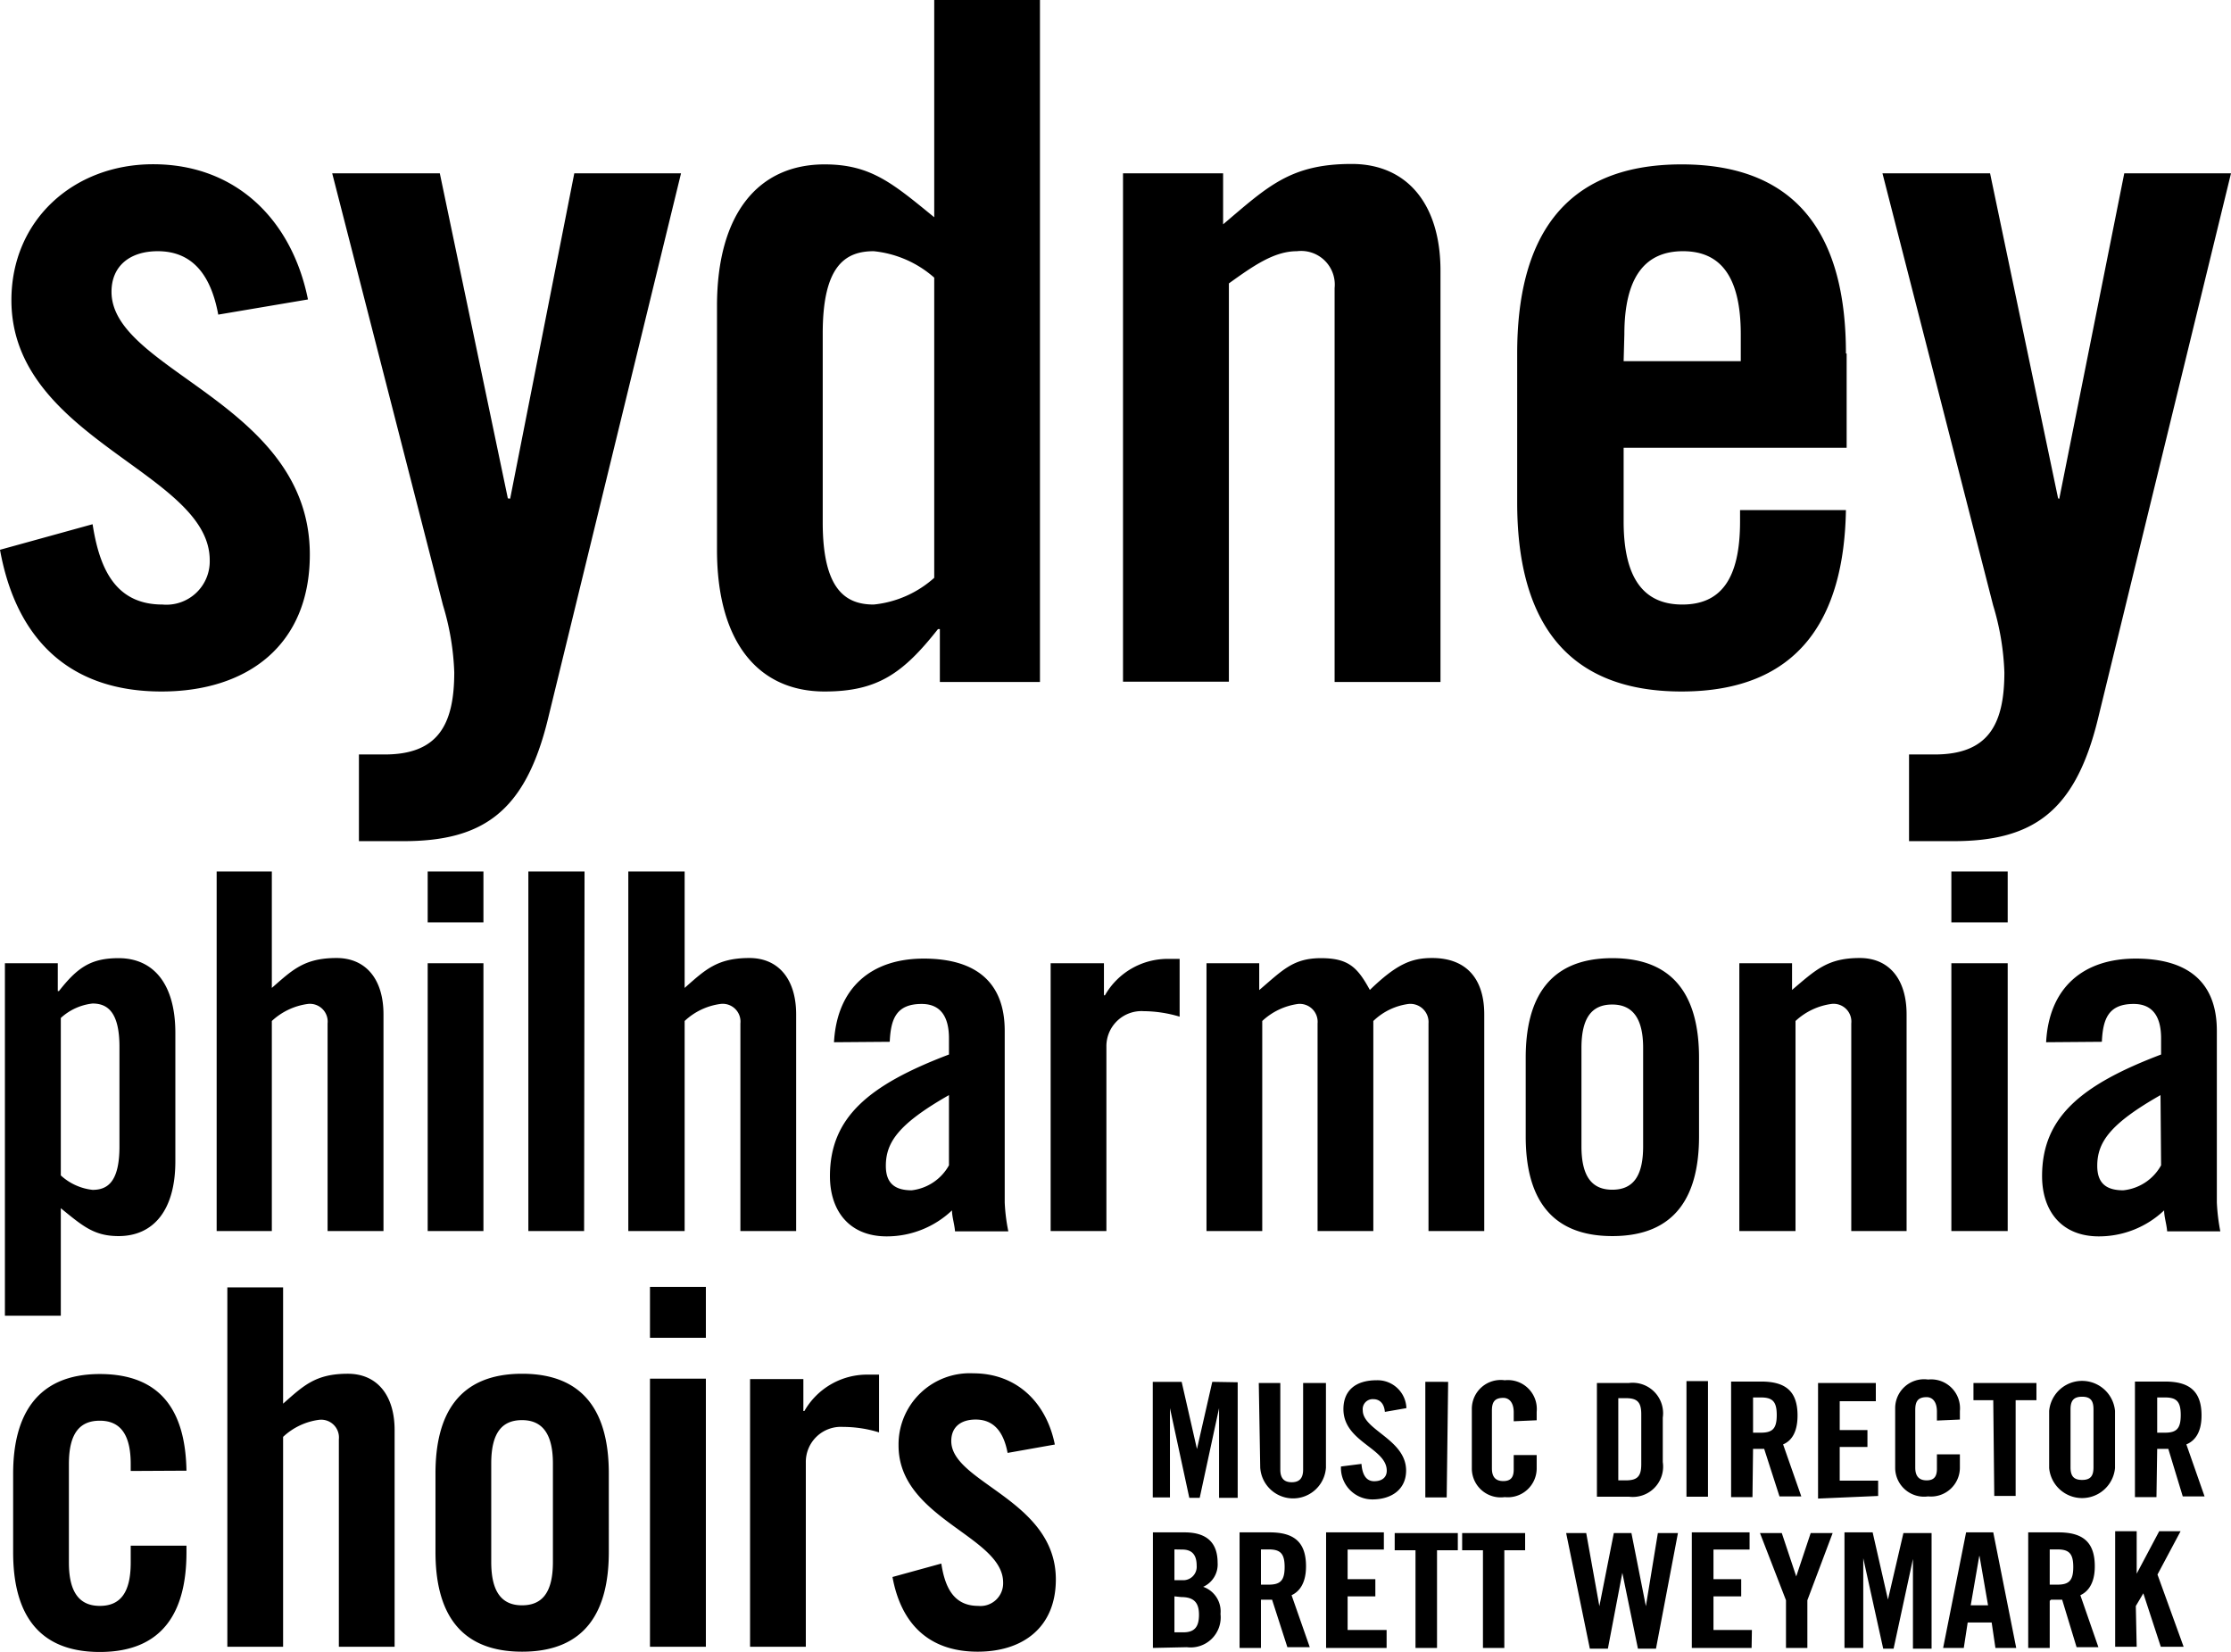<svg xmlns="http://www.w3.org/2000/svg" viewBox="0 0 154.46 114.36"><g id="Слой_2" data-name="Слой 2"><g id="Слой_1-2" data-name="Слой 1"><path d="M12.91,101.81c-.07-4-1.66-6.69-6-6.69s-6,2.83-6,6.9v5.44c0,4.07,1.59,6.9,6,6.9s6-2.83,6-6.9V107H9.05v1.17c0,2.14-.76,3-2.14,3s-2.14-.9-2.14-3v-6.82c0-2.14.76-3,2.14-3s2.14.9,2.14,3v.48ZM19.6,114V99.47a4.48,4.48,0,0,1,2.48-1.18,1.23,1.23,0,0,1,1.38,1.35V114h3.86V99c0-2.41-1.21-3.9-3.24-3.9-2.24,0-3.07.83-4.48,2.07V89.12H15.74V114Zm18.68-5.87c0,2.14-.76,3-2.14,3s-2.13-.9-2.13-3v-6.82c0-2.14.76-3,2.13-3s2.14.9,2.14,3Zm-8.13-.69c0,4.07,1.58,6.9,6,6.9s6-2.83,6-6.9V102c0-4.07-1.59-6.9-6-6.9s-6,2.83-6,6.9Zm18.72-12H45V114h3.87Zm0-6.35H45v3.52h3.87ZM55.79,114V101.26a2.43,2.43,0,0,1,2.59-2.48,8.44,8.44,0,0,1,2.48.38v-4h-.79a5,5,0,0,0-4.38,2.52h-.07V95.47H51.93V114Zm17.24-14c-.58-2.89-2.62-4.93-5.65-4.93a4.93,4.93,0,0,0-5.17,5c0,5.06,7.24,6.27,7.24,9.48a1.57,1.57,0,0,1-1.73,1.62c-1.75,0-2.31-1.38-2.55-2.93l-3.38.93c.59,3.24,2.52,5.17,5.9,5.17,3.14,0,5.41-1.69,5.41-5,0-5.51-7.24-6.69-7.24-9.58,0-1,.69-1.49,1.69-1.49,1.24,0,1.93.83,2.21,2.31ZM21.32,20.73l-6.21,1.05c-.52-2.82-1.84-4.39-4.19-4.39-1.9,0-3.2,1-3.2,2.81,0,5.5,13.73,7.72,13.73,18.19,0,6.27-4.32,9.48-10.27,9.48C4.77,47.87,1.11,44.21,0,38.06l6.41-1.77c.46,2.94,1.5,5.56,4.84,5.56a3,3,0,0,0,3.27-3.07c0-6.08-13.73-8.37-13.73-18,0-5.55,4.31-9.41,9.81-9.41,5.75,0,9.61,3.86,10.72,9.35m14,13.8L39.76,12h7.39l-9.22,37.8c-1.57,6.41-4.51,8.43-10,8.43H24.85v-6h1.77c3.66,0,4.83-2,4.83-5.69a18,18,0,0,0-.78-4.64L23,12h7.45l4.71,22.5ZM72,47.21H65.07V43.55h-.13c-2.42,3.07-4.19,4.32-7.85,4.32-4.58,0-7.45-3.4-7.45-9.81V21.19c0-6.41,2.87-9.81,7.45-9.81,3.2,0,4.71,1.31,7.59,3.66V0H72ZM64.68,40V19.22a7.46,7.46,0,0,0-4.19-1.83c-2,0-3.53,1.05-3.53,5.69V36.16c0,4.64,1.57,5.69,3.53,5.69A7.39,7.39,0,0,0,64.68,40m20.4,7.19H77.75V12h6.93v3.53c3.08-2.61,4.65-4.18,8.9-4.18,3.86,0,6.15,2.81,6.15,7.39V47.21H92.4V19.94a2.33,2.33,0,0,0-2.61-2.55c-1.57,0-3,1-4.71,2.23ZM112.41,25h8.11V23.15c0-4.06-1.44-5.76-4-5.76s-4.06,1.7-4.06,5.76Zm15.44-.52V31H112.41v5.1c0,4,1.44,5.75,4.06,5.75s4-1.7,4-5.75v-.79h7.33c-.13,7.46-3.21,12.56-11.38,12.56-8.37,0-11.38-5.37-11.38-13.08V24.46c0-7.72,3-13.08,11.38-13.08s11.38,5.36,11.38,13.08m14.77,10.07L147.07,12h7.39l-9.22,37.8c-1.57,6.41-4.51,8.43-10,8.43h-3.07v-6h1.76c3.67,0,4.84-2,4.84-5.69a18,18,0,0,0-.78-4.64L130.33,12h7.45l4.71,22.5ZM.34,66.68v24.4H4.21V83.64c1.52,1.24,2.31,1.93,4,1.93,2.42,0,3.93-1.8,3.93-5.17V71.5c0-3.38-1.51-5.17-3.93-5.17-1.93,0-2.86.66-4.13,2.28H4V66.68Zm3.87,3.79a3.88,3.88,0,0,1,2.2-1c1,0,1.86.55,1.86,3v6.9c0,2.44-.82,3-1.86,3a3.88,3.88,0,0,1-2.2-1ZM18.82,85.22V70.68a4.54,4.54,0,0,1,2.49-1.18,1.23,1.23,0,0,1,1.37,1.35V85.22h3.87v-15c0-2.42-1.21-3.9-3.25-3.9-2.24,0-3.06.83-4.48,2.07V60.33H15V85.22ZM33.47,66.68H29.61V85.22h3.86Zm0-6.35H29.61v3.52h3.86Zm7,0H36.58V85.22h3.86Zm6.93,24.89V70.68a4.48,4.48,0,0,1,2.48-1.18,1.23,1.23,0,0,1,1.38,1.35V85.22h3.86v-15c0-2.42-1.21-3.9-3.24-3.9-2.24,0-3.07.83-4.48,2.07V60.33H43.5V85.22Zm14.2-13.1c.07-1.58.45-2.62,2.21-2.62,1.27,0,1.89.83,1.89,2.38V73c-5.55,2.11-8.24,4.35-8.24,8.42,0,2.37,1.31,4.17,3.93,4.17a6.56,6.56,0,0,0,4.52-1.8c0,.45.17.94.21,1.45h3.69a12.52,12.52,0,0,1-.25-2V71.36c0-3.37-2-5-5.61-5s-6,2-6.21,5.79Zm4.1,8.55a3.4,3.4,0,0,1-2.58,1.73c-1.17,0-1.79-.49-1.79-1.69,0-1.62.86-2.9,4.37-4.9ZM76.6,85.22V72.47A2.43,2.43,0,0,1,79.19,70a8.85,8.85,0,0,1,2.48.38v-4h-.8a5,5,0,0,0-4.37,2.52h-.07V66.68H72.74V85.22Zm18.48,0V70.68a4.32,4.32,0,0,1,2.44-1.18,1.26,1.26,0,0,1,1.38,1.35V85.22h3.86v-15c0-2.42-1.2-3.9-3.61-3.9-1.42,0-2.45.41-4.31,2.21C94,67,93.39,66.33,91.46,66.33s-2.66.83-4.28,2.21V66.68H83.53V85.22h3.86V70.68a4.51,4.51,0,0,1,2.48-1.18,1.24,1.24,0,0,1,1.35,1.35V85.22Zm18.68-5.86c0,2.14-.75,3-2.14,3s-2.13-.9-2.13-3V72.54c0-2.14.76-3,2.13-3s2.14.9,2.14,3Zm-8.13-.69c0,4.07,1.58,6.9,6,6.9s6-2.83,6-6.9V73.23c0-4.07-1.58-6.9-6-6.9s-6,2.83-6,6.9Zm18.68,6.55V70.68a4.54,4.54,0,0,1,2.48-1.18,1.23,1.23,0,0,1,1.38,1.35V85.22H132v-15c0-2.42-1.2-3.9-3.24-3.9-2.24,0-3.06.83-4.69,2.21V66.68h-3.65V85.22ZM139,66.68H135.1V85.22H139Zm0-6.35H135.1v3.52H139Zm6.52,11.79c.07-1.58.45-2.62,2.2-2.62,1.28,0,1.9.83,1.9,2.38V73c-5.55,2.11-8.24,4.35-8.24,8.42,0,2.37,1.31,4.17,3.93,4.17a6.56,6.56,0,0,0,4.52-1.8c0,.45.17.94.21,1.45h3.68a13.78,13.78,0,0,1-.24-2V71.36c0-3.37-2-5-5.62-5s-6,2-6.2,5.79Zm4.1,8.55A3.38,3.38,0,0,1,147,82.4c-1.18,0-1.8-.49-1.8-1.69,0-1.62.86-2.9,4.38-4.9ZM81.31,110.51V113h.62c.8,0,1.08-.41,1.08-1.22s-.33-1.22-1.22-1.22Zm0-3.25v2.13h.54a.93.93,0,0,0,1-1c0-.74-.31-1.12-1-1.12Zm-1.49,6.82v-8H82c1.59,0,2.3.75,2.3,2.11a1.69,1.69,0,0,1-1,1.66,1.8,1.8,0,0,1,1.2,1.88,2.08,2.08,0,0,1-2.33,2.3Zm7.48-6.82v2.44h.53c.81,0,1.11-.28,1.11-1.22s-.3-1.22-1.11-1.22Zm0,3.56v3.26H85.82v-8H87.9c1.67,0,2.52.65,2.52,2.35,0,1.27-.54,1.79-1,2l1.26,3.6H89.13l-1.06-3.29c-.19,0-.5,0-.77,0M96,114.08H91.81v-8h4v1.19H93.3v2.05h1.92v1.19H93.3v2.33H96Zm2,0v-6.76H96.56v-1.19h4.37v1.19H99.49v6.76Zm4.67,0v-6.76h-1.44v-1.19h4.36v1.19h-1.44v6.76Zm8.06-2.89,1-5.06h1.22l1,5.06h0l.83-5.06h1.39l-1.52,8h-1.25l-1.08-5.25h0l-1,5.25h-1.25l-1.64-8h1.39l.91,5.06Zm10.54,2.89h-4.14v-8h4v1.19h-2.5v2.05h1.92v1.19h-1.92v2.33h2.66Zm3.86-3.3v3.3h-1.48v-3.3l-1.8-4.65h1.51l1,3h0l1-3h1.52Zm6.65-4.65h1.95v8h-1.29v-6.21h0l-1.34,6.21h-.72L129,107.87h0v6.21h-1.3v-8h1.95l1.06,4.65h0Zm5.25,1.59-.59,3.41h1.2l-.59-3.41Zm-.8,4.6-.27,1.76h-1.43l1.59-8H138l1.59,8h-1.44l-.26-1.76Zm5.68-5.06v2.44h.53c.8,0,1.1-.28,1.1-1.22s-.3-1.22-1.1-1.22Zm0,3.56v3.26h-1.49v-8h2.09c1.67,0,2.52.65,2.52,2.35,0,1.27-.54,1.79-1,2l1.25,3.6h-1.51l-1-3.29c-.2,0-.51,0-.77,0m5.93,3.26h-1.49v-8h1.49v2.94h0l1.56-2.94h1.48l-1.6,3,1.81,5H149.6l-1.21-3.7h0l-.52.88Zm-64-18.34-1.06,4.65h0l-1.06-4.65h-2v8H81V97.48h0l1.34,6.21h.72l1.34-6.21h0v6.21h1.29v-8Zm3.32,5.94a2.28,2.28,0,0,0,4.55,0V95.74H90.22v6c0,.58-.25.87-.79.87s-.79-.29-.79-.87v-6H87.15Zm10.12-4.12a2,2,0,0,0-2.06-1.93c-1.47,0-2.3.72-2.3,2,0,2.27,3,2.69,3,4.26,0,.48-.35.73-.87.73s-.82-.4-.88-1.2l-1.42.18A2.18,2.18,0,0,0,95,103.8c1.39,0,2.35-.73,2.35-2,0-2.15-3-2.8-3-4.16a.69.69,0,0,1,.74-.78c.34,0,.73.2.79.88Zm2.89-1.82H98.68v8h1.48Zm6.13,2.66v-.59a2,2,0,0,0-2.21-2.18,2,2,0,0,0-2.28,2v4.09a2,2,0,0,0,2.28,2,2,2,0,0,0,2.21-2v-.91H104.8v1c0,.51-.18.8-.72.8s-.79-.29-.79-.88v-4c0-.59.19-.88.79-.88.38,0,.72.29.72,1v.62Zm5.65-1.53h.52c.79,0,1.07.27,1.07,1.11v3.47c0,.84-.28,1.11-1.07,1.11h-.52Zm-1.48,6.82h2.21a2.1,2.1,0,0,0,2.35-2.4V98.14a2.11,2.11,0,0,0-2.35-2.4h-2.21Zm7.69-8h-1.49v8h1.49Zm3.12,1.13h.53c.81,0,1.11.27,1.11,1.22s-.3,1.22-1.11,1.22h-.53Zm0,3.56c.27,0,.58,0,.77,0l1.06,3.29h1.51l-1.26-3.6c.5-.21,1-.73,1-2,0-1.7-.85-2.35-2.52-2.35h-2.08v8h1.48Zm8.66,3.26V102.5h-2.66v-2.33h1.92V99h-1.92v-2h2.5V95.74h-4v8Zm5.66-5.29v-.59a2,2,0,0,0-2.2-2.18,2,2,0,0,0-2.28,2v4.09a2,2,0,0,0,2.28,2,2,2,0,0,0,2.2-2v-.91H134.1v1c0,.51-.18.8-.71.8s-.79-.29-.79-.88v-4c0-.59.19-.88.79-.88.38,0,.71.29.71,1v.62Zm2.38,5.29h1.48V96.93h1.44V95.74h-4.36v1.19H138Zm3.8-1.93a2.29,2.29,0,0,0,4.56,0V97.67a2.29,2.29,0,0,0-4.56,0Zm1.48-4.06c0-.59.2-.88.8-.88s.79.29.79.88v4c0,.59-.19.88-.79.88s-.8-.29-.8-.88Zm6-.83h.53c.8,0,1.1.27,1.1,1.22s-.3,1.22-1.1,1.22h-.53Zm0,3.56c.27,0,.58,0,.77,0l1,3.29h1.51l-1.26-3.6c.51-.21,1.05-.73,1.05-2,0-1.7-.86-2.35-2.52-2.35h-2.09v8h1.49Z"/></g></g></svg>